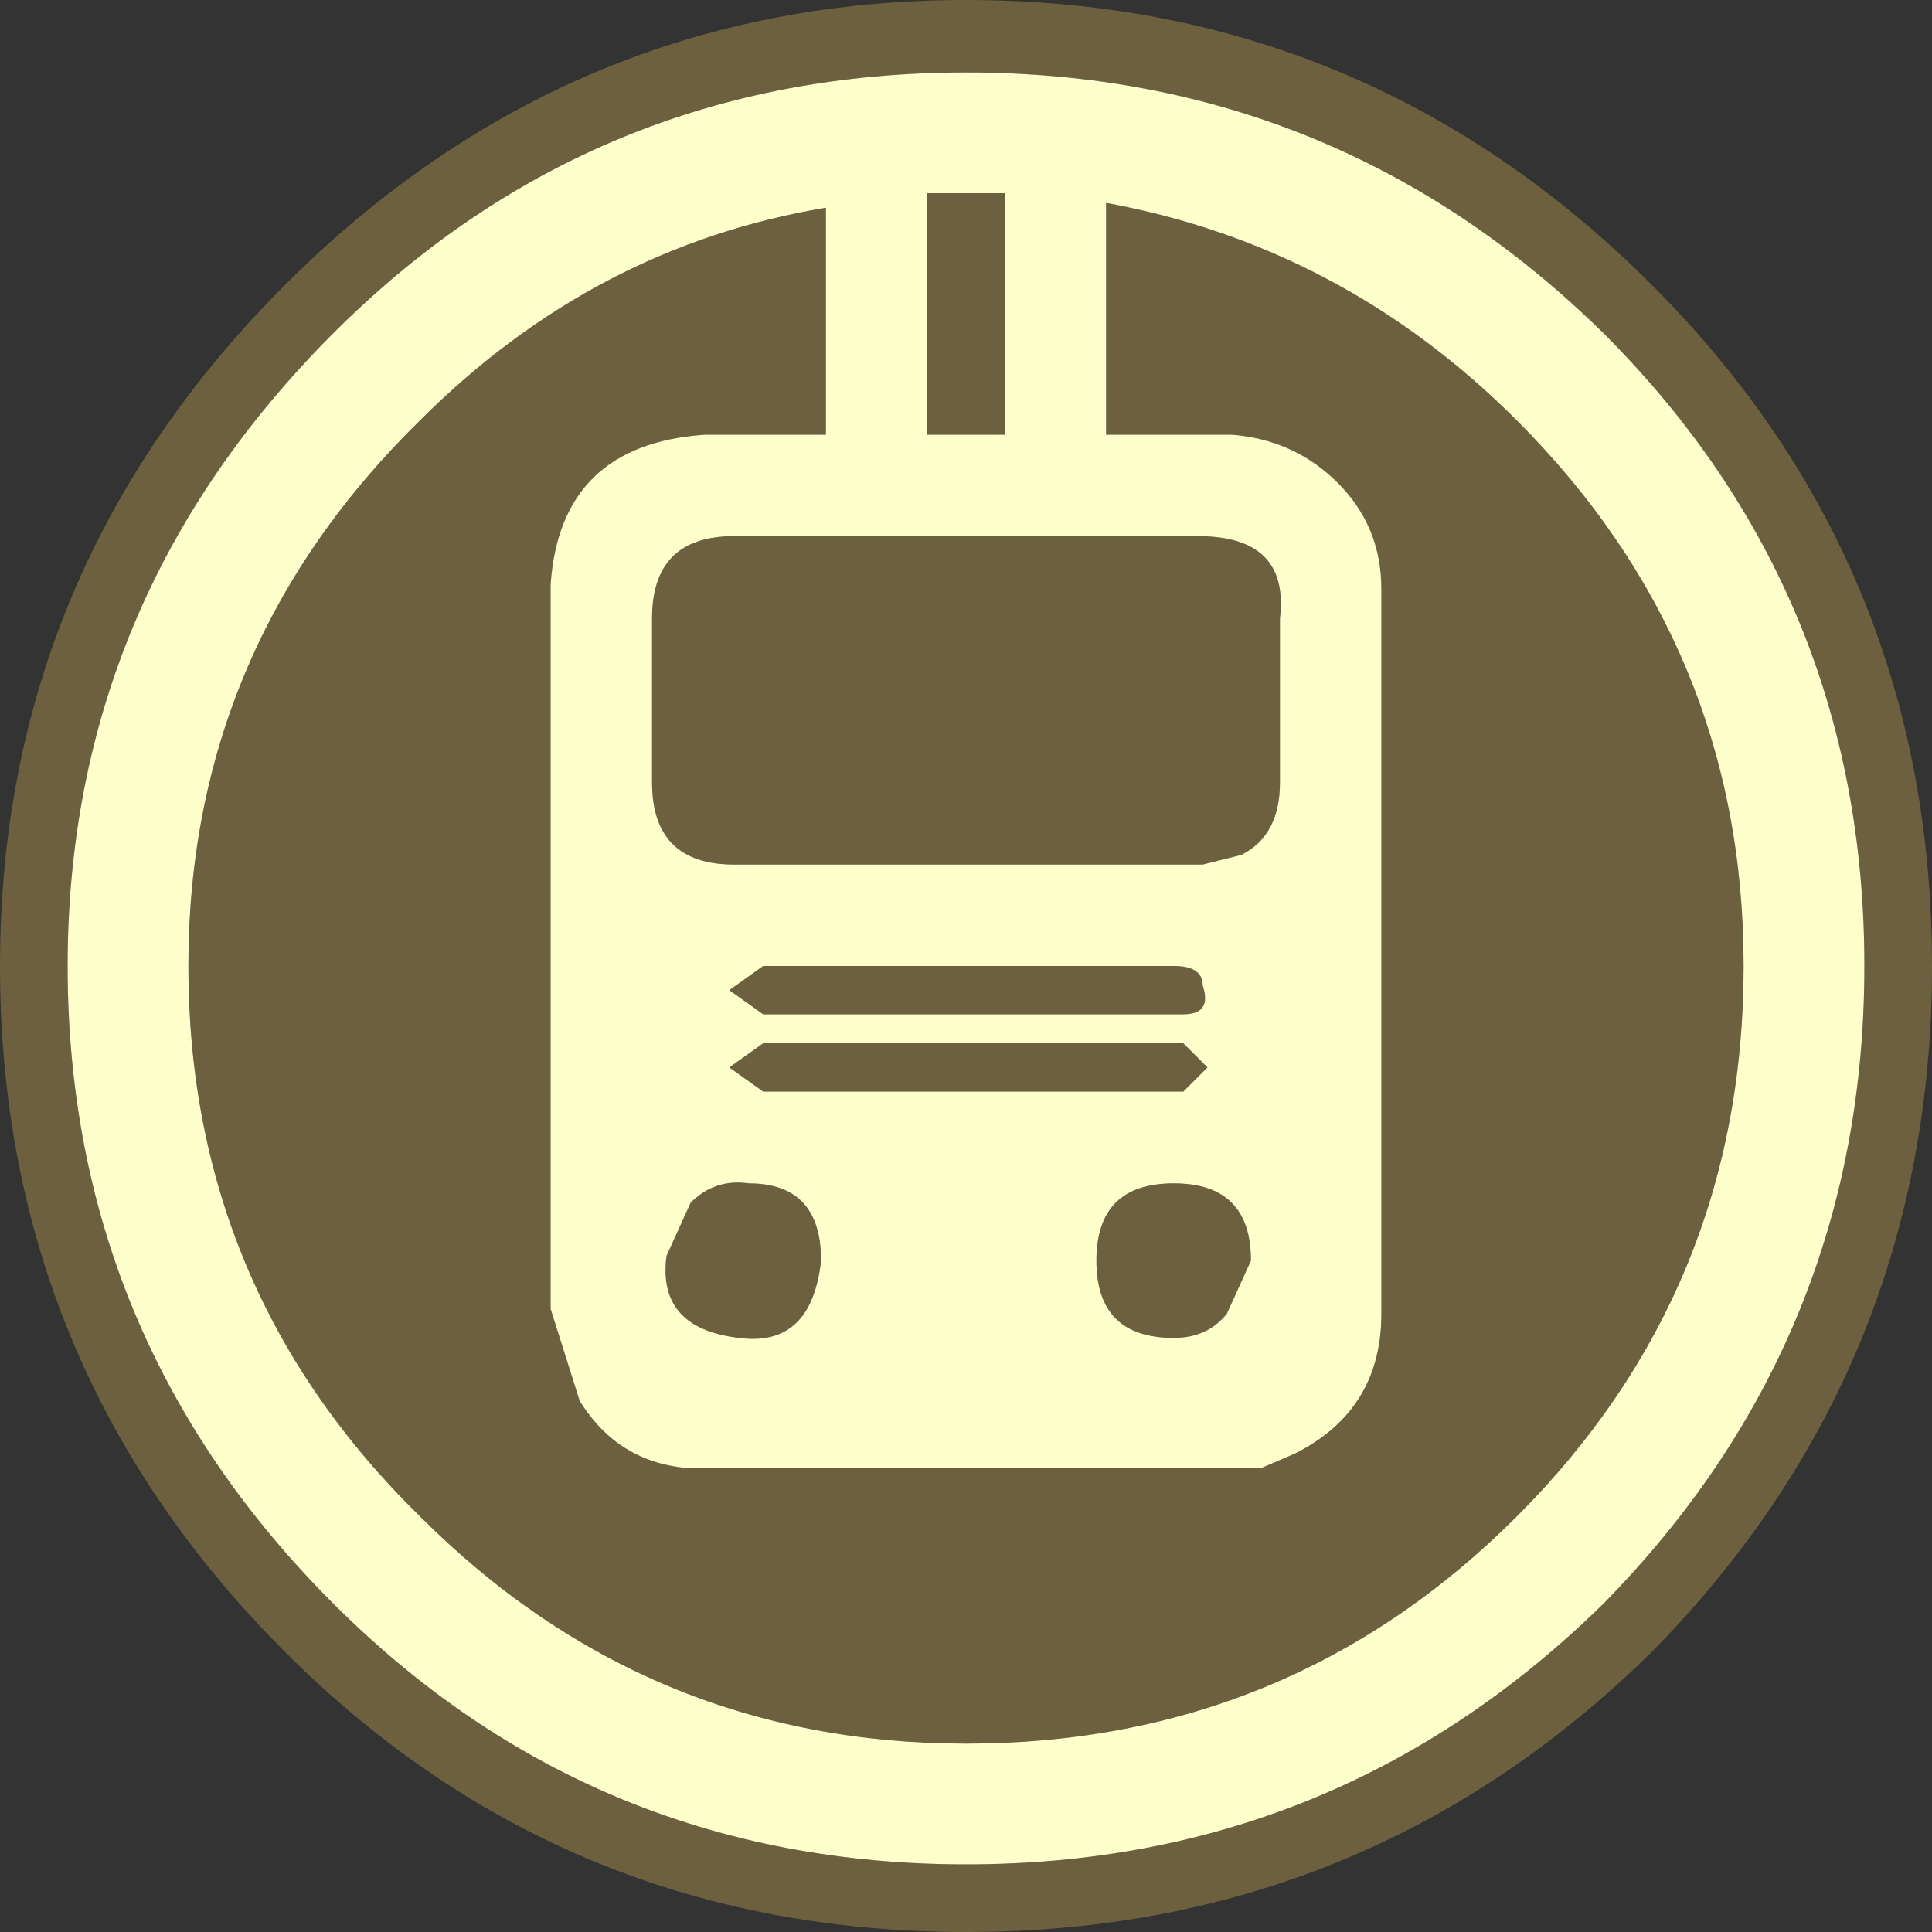 <?xml version="1.0" encoding="UTF-8" standalone="no"?>
<svg xmlns:xlink="http://www.w3.org/1999/xlink" height="20.0px" width="20.0px" xmlns="http://www.w3.org/2000/svg">
  <rect width="100%" height="100%" fill="#333333" stroke="none"/>
  <g transform="matrix(1.0, 0.0, 0.0, 1.0, 9.9, 10.0)">
    <path d="M0.5 -5.5 L-0.3 -5.5 -0.3 -8.0 0.1 -8.0 0.5 -8.0 0.5 -5.5 M-3.15 -3.6 Q-3.15 -4.45 -2.3 -4.45 L2.5 -4.45 Q3.45 -4.45 3.35 -3.6 L3.35 -1.9 Q3.35 -1.35 2.95 -1.15 L2.55 -1.05 -2.3 -1.05 Q-3.15 -1.05 -3.15 -1.9 L-3.15 -3.6 M3.15 5.2 L3.5 5.05 Q4.4 4.6 4.4 3.6 L4.4 -3.9 Q4.4 -4.55 3.95 -5.0 3.5 -5.45 2.85 -5.5 L1.55 -5.5 1.55 -7.9 Q4.0 -7.45 5.8 -5.65 8.15 -3.3 8.15 0.0 8.15 3.35 5.8 5.7 3.45 8.05 0.1 8.05 -3.2 8.05 -5.55 5.7 -7.95 3.35 -7.95 0.0 -7.95 -3.3 -5.55 -5.65 -3.75 -7.45 -1.35 -7.85 L-1.35 -5.5 -2.6 -5.5 Q-4.1 -5.4 -4.2 -3.95 L-4.2 3.55 -3.9 4.5 Q-3.5 5.15 -2.75 5.2 L3.15 5.2 M0.1 -9.25 Q-3.75 -9.25 -6.45 -6.55 -9.2 -3.8 -9.2 0.0 -9.2 3.85 -6.45 6.6 -3.75 9.3 0.1 9.3 3.95 9.3 6.7 6.6 9.4 3.85 9.4 0.0 9.4 -3.85 6.7 -6.55 3.95 -9.25 0.1 -9.25 M10.1 0.0 Q10.1 4.15 7.2 7.1 4.25 10.0 0.1 10.0 -4.05 10.0 -6.95 7.1 -9.9 4.15 -9.9 0.0 -9.9 -4.1 -6.95 -7.05 -4.0 -10.0 0.1 -10.0 4.25 -10.0 7.2 -7.05 10.1 -4.15 10.1 0.0 M2.55 0.2 Q2.65 0.5 2.35 0.5 L-2.0 0.5 -2.35 0.25 -2.0 0.0 2.25 0.0 Q2.55 0.0 2.55 0.2 M-2.0 1.3 L-2.35 1.05 -2.0 0.8 2.35 0.8 2.6 1.05 2.35 1.3 -2.0 1.3 M-2.25 3.85 Q-3.1 3.75 -3.0 3.0 L-2.75 2.45 Q-2.5 2.2 -2.15 2.25 -1.4 2.25 -1.4 3.05 -1.5 3.95 -2.25 3.85 M2.25 3.85 Q1.45 3.85 1.45 3.05 1.45 2.25 2.25 2.25 3.05 2.25 3.05 3.05 L2.8 3.6 Q2.6 3.85 2.25 3.85" fill="#f5cb5b" fill-opacity="0.298" fill-rule="evenodd" stroke="none"/>
    <path d="M0.1 -9.25 Q3.95 -9.25 6.7 -6.55 9.4 -3.85 9.4 0.0 9.4 3.85 6.7 6.6 3.95 9.3 0.1 9.3 -3.75 9.3 -6.45 6.6 -9.2 3.85 -9.2 0.0 -9.2 -3.8 -6.45 -6.55 -3.75 -9.25 0.1 -9.25 M3.15 5.2 L-2.75 5.2 Q-3.5 5.15 -3.9 4.5 L-4.2 3.55 -4.2 -3.95 Q-4.1 -5.4 -2.6 -5.5 L-1.35 -5.5 -1.35 -7.85 Q-3.75 -7.45 -5.55 -5.65 -7.95 -3.3 -7.95 0.0 -7.95 3.35 -5.55 5.7 -3.2 8.05 0.1 8.05 3.45 8.05 5.8 5.7 8.15 3.35 8.15 0.0 8.15 -3.3 5.8 -5.65 4.0 -7.45 1.55 -7.9 L1.55 -5.5 2.85 -5.5 Q3.5 -5.45 3.95 -5.0 4.4 -4.55 4.4 -3.9 L4.4 3.6 Q4.4 4.6 3.5 5.05 L3.15 5.2 M-3.15 -3.6 L-3.15 -1.9 Q-3.15 -1.05 -2.3 -1.05 L2.55 -1.05 2.95 -1.15 Q3.35 -1.35 3.35 -1.9 L3.35 -3.6 Q3.45 -4.45 2.5 -4.45 L-2.3 -4.45 Q-3.15 -4.45 -3.15 -3.6 M0.5 -5.5 L0.5 -8.0 0.1 -8.0 -0.3 -8.0 -0.3 -5.5 0.5 -5.5 M2.25 3.85 Q2.6 3.85 2.8 3.6 L3.05 3.05 Q3.05 2.25 2.25 2.25 1.45 2.25 1.45 3.05 1.45 3.85 2.25 3.85 M-2.25 3.85 Q-1.5 3.95 -1.4 3.05 -1.4 2.25 -2.15 2.25 -2.5 2.2 -2.75 2.45 L-3.0 3.0 Q-3.1 3.75 -2.25 3.85 M-2.0 1.3 L2.35 1.3 2.6 1.05 2.35 0.8 -2.0 0.8 -2.35 1.05 -2.0 1.3 M2.55 0.2 Q2.55 0.0 2.25 0.0 L-2.0 0.0 -2.35 0.25 -2.0 0.5 2.35 0.5 Q2.65 0.5 2.55 0.2" fill="#ffffcb" fill-rule="evenodd" stroke="none"/>
  </g>
</svg>
